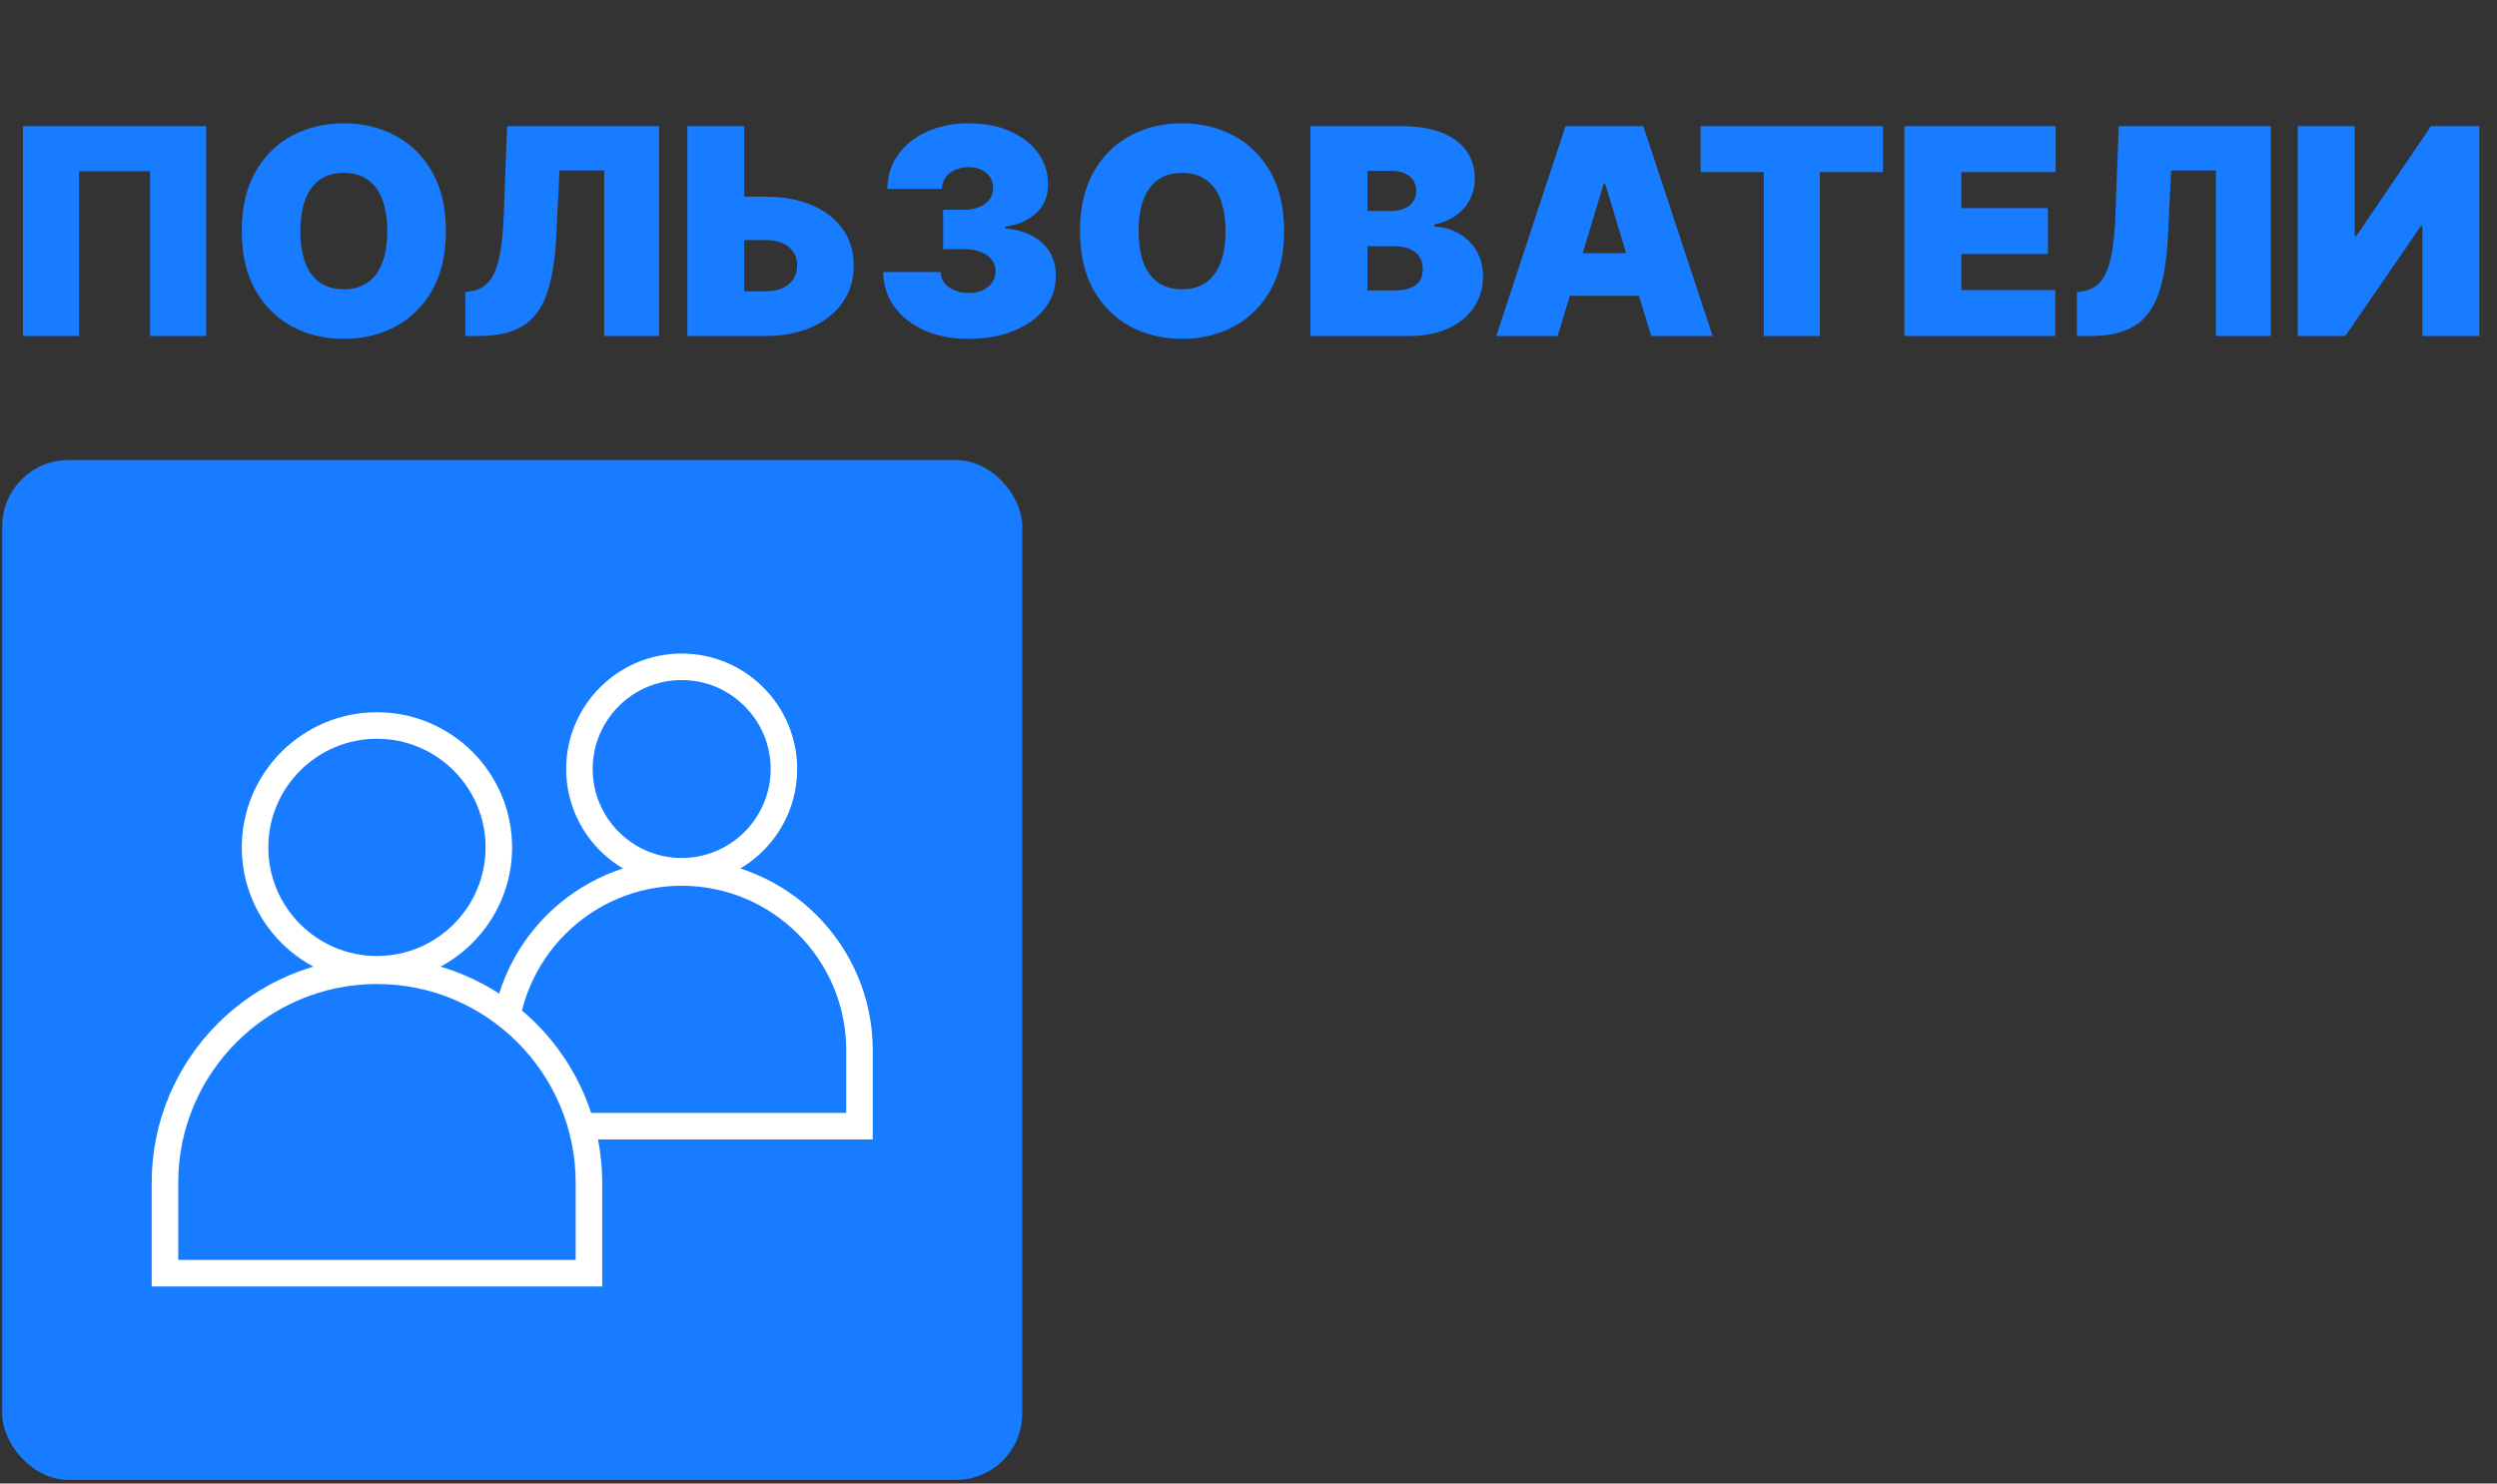 <svg width="483" height="287" viewBox="0 0 483 287" fill="none" xmlns="http://www.w3.org/2000/svg">
<rect x="0" y="0" width="483" height="287" fill="#333333" stroke="none"/>
<path d="M39.875 24.411V65H29.015V33.132H15.3V65H4.439V24.411H39.875ZM86.246 44.706C86.246 49.224 85.368 53.036 83.61 56.141C81.853 59.233 79.481 61.578 76.495 63.177C73.509 64.762 70.18 65.555 66.507 65.555C62.807 65.555 59.464 64.756 56.478 63.157C53.506 61.545 51.141 59.193 49.383 56.101C47.639 52.996 46.767 49.198 46.767 44.706C46.767 40.187 47.639 36.382 49.383 33.29C51.141 30.185 53.506 27.84 56.478 26.254C59.464 24.656 62.807 23.856 66.507 23.856C70.18 23.856 73.509 24.656 76.495 26.254C79.481 27.84 81.853 30.185 83.61 33.29C85.368 36.382 86.246 40.187 86.246 44.706ZM74.91 44.706C74.91 42.275 74.586 40.227 73.939 38.562C73.305 36.884 72.36 35.615 71.105 34.757C69.863 33.885 68.33 33.449 66.507 33.449C64.683 33.449 63.144 33.885 61.889 34.757C60.647 35.615 59.702 36.884 59.055 38.562C58.421 40.227 58.104 42.275 58.104 44.706C58.104 47.137 58.421 49.191 59.055 50.869C59.702 52.534 60.647 53.802 61.889 54.674C63.144 55.533 64.683 55.963 66.507 55.963C68.33 55.963 69.863 55.533 71.105 54.674C72.36 53.802 73.305 52.534 73.939 50.869C74.586 49.191 74.91 47.137 74.91 44.706ZM89.997 65V56.518L91.107 56.359C92.454 56.148 93.571 55.566 94.456 54.615C95.355 53.651 96.042 52.124 96.517 50.037C97.006 47.936 97.317 45.076 97.449 41.455L98.083 24.411H127.494V65H116.871V32.973H108.23L107.596 45.736C107.358 50.466 106.724 54.238 105.693 57.053C104.663 59.867 103.097 61.895 100.996 63.137C98.895 64.379 96.127 65 92.692 65H89.997ZM139.687 38.047H148.09C151.513 38.047 154.499 38.595 157.049 39.691C159.612 40.788 161.6 42.334 163.014 44.329C164.441 46.324 165.148 48.669 165.135 51.365C165.148 54.06 164.441 56.432 163.014 58.48C161.6 60.528 159.612 62.126 157.049 63.276C154.499 64.425 151.513 65 148.09 65H132.949V24.411H143.968V56.359H148.09C149.425 56.359 150.541 56.141 151.44 55.705C152.352 55.269 153.039 54.668 153.501 53.901C153.977 53.135 154.208 52.263 154.195 51.285C154.208 49.898 153.693 48.749 152.649 47.837C151.605 46.912 150.086 46.45 148.09 46.45H139.687V38.047ZM187.341 65.555C184.144 65.555 181.303 65.007 178.819 63.91C176.349 62.8 174.406 61.274 172.993 59.332C171.579 57.39 170.866 55.157 170.852 52.633H181.951C181.964 53.413 182.202 54.113 182.664 54.734C183.14 55.342 183.787 55.817 184.606 56.161C185.426 56.504 186.364 56.676 187.421 56.676C188.438 56.676 189.337 56.498 190.116 56.141C190.896 55.771 191.503 55.262 191.939 54.615C192.375 53.968 192.587 53.228 192.574 52.395C192.587 51.576 192.336 50.849 191.821 50.215C191.318 49.581 190.612 49.086 189.7 48.729C188.788 48.372 187.738 48.194 186.549 48.194H182.426V40.583H186.549C187.645 40.583 188.61 40.405 189.442 40.048C190.288 39.691 190.942 39.196 191.404 38.562C191.88 37.928 192.111 37.201 192.098 36.382C192.111 35.589 191.92 34.889 191.523 34.281C191.127 33.673 190.572 33.197 189.858 32.854C189.158 32.511 188.346 32.339 187.421 32.339C186.417 32.339 185.518 32.517 184.725 32.874C183.946 33.231 183.331 33.726 182.882 34.36C182.433 34.994 182.202 35.721 182.189 36.54H171.645C171.658 34.056 172.339 31.863 173.686 29.96C175.047 28.058 176.91 26.565 179.275 25.482C181.64 24.398 184.355 23.856 187.421 23.856C190.42 23.856 193.069 24.365 195.368 25.382C197.68 26.4 199.484 27.8 200.779 29.584C202.087 31.354 202.734 33.383 202.721 35.668C202.747 37.941 201.968 39.804 200.382 41.257C198.81 42.711 196.815 43.569 194.397 43.834V44.151C197.674 44.507 200.138 45.512 201.789 47.163C203.441 48.801 204.253 50.863 204.227 53.347C204.24 55.725 203.527 57.832 202.087 59.669C200.66 61.505 198.671 62.946 196.121 63.989C193.584 65.033 190.658 65.555 187.341 65.555ZM248.388 44.706C248.388 49.224 247.509 53.036 245.752 56.141C243.995 59.233 241.623 61.578 238.637 63.177C235.651 64.762 232.322 65.555 228.649 65.555C224.949 65.555 221.606 64.756 218.62 63.157C215.648 61.545 213.283 59.193 211.525 56.101C209.781 52.996 208.909 49.198 208.909 44.706C208.909 40.187 209.781 36.382 211.525 33.29C213.283 30.185 215.648 27.84 218.62 26.254C221.606 24.656 224.949 23.856 228.649 23.856C232.322 23.856 235.651 24.656 238.637 26.254C241.623 27.84 243.995 30.185 245.752 33.29C247.509 36.382 248.388 40.187 248.388 44.706ZM237.052 44.706C237.052 42.275 236.728 40.227 236.081 38.562C235.446 36.884 234.502 35.615 233.247 34.757C232.005 33.885 230.472 33.449 228.649 33.449C226.825 33.449 225.286 33.885 224.031 34.757C222.789 35.615 221.844 36.884 221.197 38.562C220.563 40.227 220.246 42.275 220.246 44.706C220.246 47.137 220.563 49.191 221.197 50.869C221.844 52.534 222.789 53.802 224.031 54.674C225.286 55.533 226.825 55.963 228.649 55.963C230.472 55.963 232.005 55.533 233.247 54.674C234.502 53.802 235.446 52.534 236.081 50.869C236.728 49.191 237.052 47.137 237.052 44.706ZM253.486 65V24.411H271.086C274.177 24.411 276.774 24.827 278.874 25.66C280.988 26.492 282.58 27.668 283.651 29.188C284.734 30.707 285.276 32.497 285.276 34.558C285.276 36.051 284.945 37.412 284.285 38.641C283.637 39.87 282.726 40.9 281.55 41.733C280.374 42.552 279 43.12 277.428 43.437V43.834C279.172 43.9 280.757 44.342 282.184 45.161C283.611 45.967 284.747 47.084 285.593 48.511C286.438 49.925 286.861 51.589 286.861 53.505C286.861 55.725 286.28 57.7 285.117 59.431C283.968 61.162 282.329 62.523 280.202 63.514C278.075 64.504 275.538 65 272.592 65H253.486ZM264.506 56.2H269.659C271.508 56.2 272.896 55.857 273.821 55.17C274.745 54.47 275.208 53.439 275.208 52.078C275.208 51.127 274.99 50.321 274.554 49.66C274.118 49 273.497 48.498 272.691 48.154C271.898 47.811 270.94 47.639 269.817 47.639H264.506V56.2ZM264.506 40.821H269.024C269.989 40.821 270.841 40.669 271.581 40.365C272.321 40.061 272.896 39.625 273.305 39.057C273.728 38.476 273.939 37.769 273.939 36.937C273.939 35.681 273.49 34.724 272.592 34.063C271.693 33.389 270.557 33.052 269.183 33.052H264.506V40.821ZM301.309 65H289.418L302.815 24.411H317.878L331.275 65H319.384L310.505 35.589H310.188L301.309 65ZM299.089 48.986H321.445V57.231H299.089V48.986ZM328.951 33.29V24.411H364.229V33.29H352.02V65H341.16V33.29H328.951ZM368.376 65V24.411H397.628V33.29H379.395V40.266H396.122V49.145H379.395V56.121H397.549V65H368.376ZM401.745 65V56.518L402.855 56.359C404.203 56.148 405.319 55.566 406.205 54.615C407.103 53.651 407.79 52.124 408.266 50.037C408.755 47.936 409.065 45.076 409.197 41.455L409.831 24.411H439.242V65H428.62V32.973H419.979L419.344 45.736C419.107 50.466 418.472 54.238 417.442 57.053C416.411 59.867 414.846 61.895 412.745 63.137C410.644 64.379 407.876 65 404.441 65H401.745ZM444.46 24.411H455.479V45.657H455.796L470.224 24.411H479.579V65H468.559V43.675H468.322L453.656 65H444.46V24.411Z" fill="#177CFF"/>
<g clip-path="url(#clip0_782_55)">
<rect x="0.428" y="89" width="197.308" height="197.306" rx="12.825" fill="#177CFF"/>
<path d="M131.857 168.553C142.762 168.553 151.634 159.681 151.634 148.774C151.634 137.869 142.762 128.997 131.857 128.997C120.952 128.997 112.08 137.869 112.08 148.774C112.08 159.681 120.952 168.553 131.857 168.553Z" fill="#177CFF" stroke="white" stroke-width="5.13"/>
<path d="M97.462 203.191V217.871H166.253V203.191C166.253 184.226 150.822 168.795 131.857 168.795C112.892 168.795 97.462 184.226 97.462 203.191Z" fill="#177CFF" stroke="white" stroke-width="5.13"/>
<path d="M72.915 187.515C85.915 187.515 96.492 176.938 96.492 163.935C96.492 150.934 85.915 140.357 72.915 140.357C59.914 140.357 49.337 150.934 49.337 163.935C49.337 176.938 59.914 187.515 72.915 187.515Z" fill="#177CFF" stroke="white" stroke-width="5.13"/>
<path d="M31.91 228.809V246.309H113.92V228.809C113.92 206.199 95.525 187.804 72.915 187.804C50.306 187.804 31.91 206.199 31.91 228.809Z" fill="#177CFF" stroke="white" stroke-width="5.13"/>
</g>
<defs>
<clipPath id="clip0_782_55">
<rect width="223.155" height="197.505" fill="white" transform="translate(0 89)"/>
</clipPath>
</defs>
</svg>

